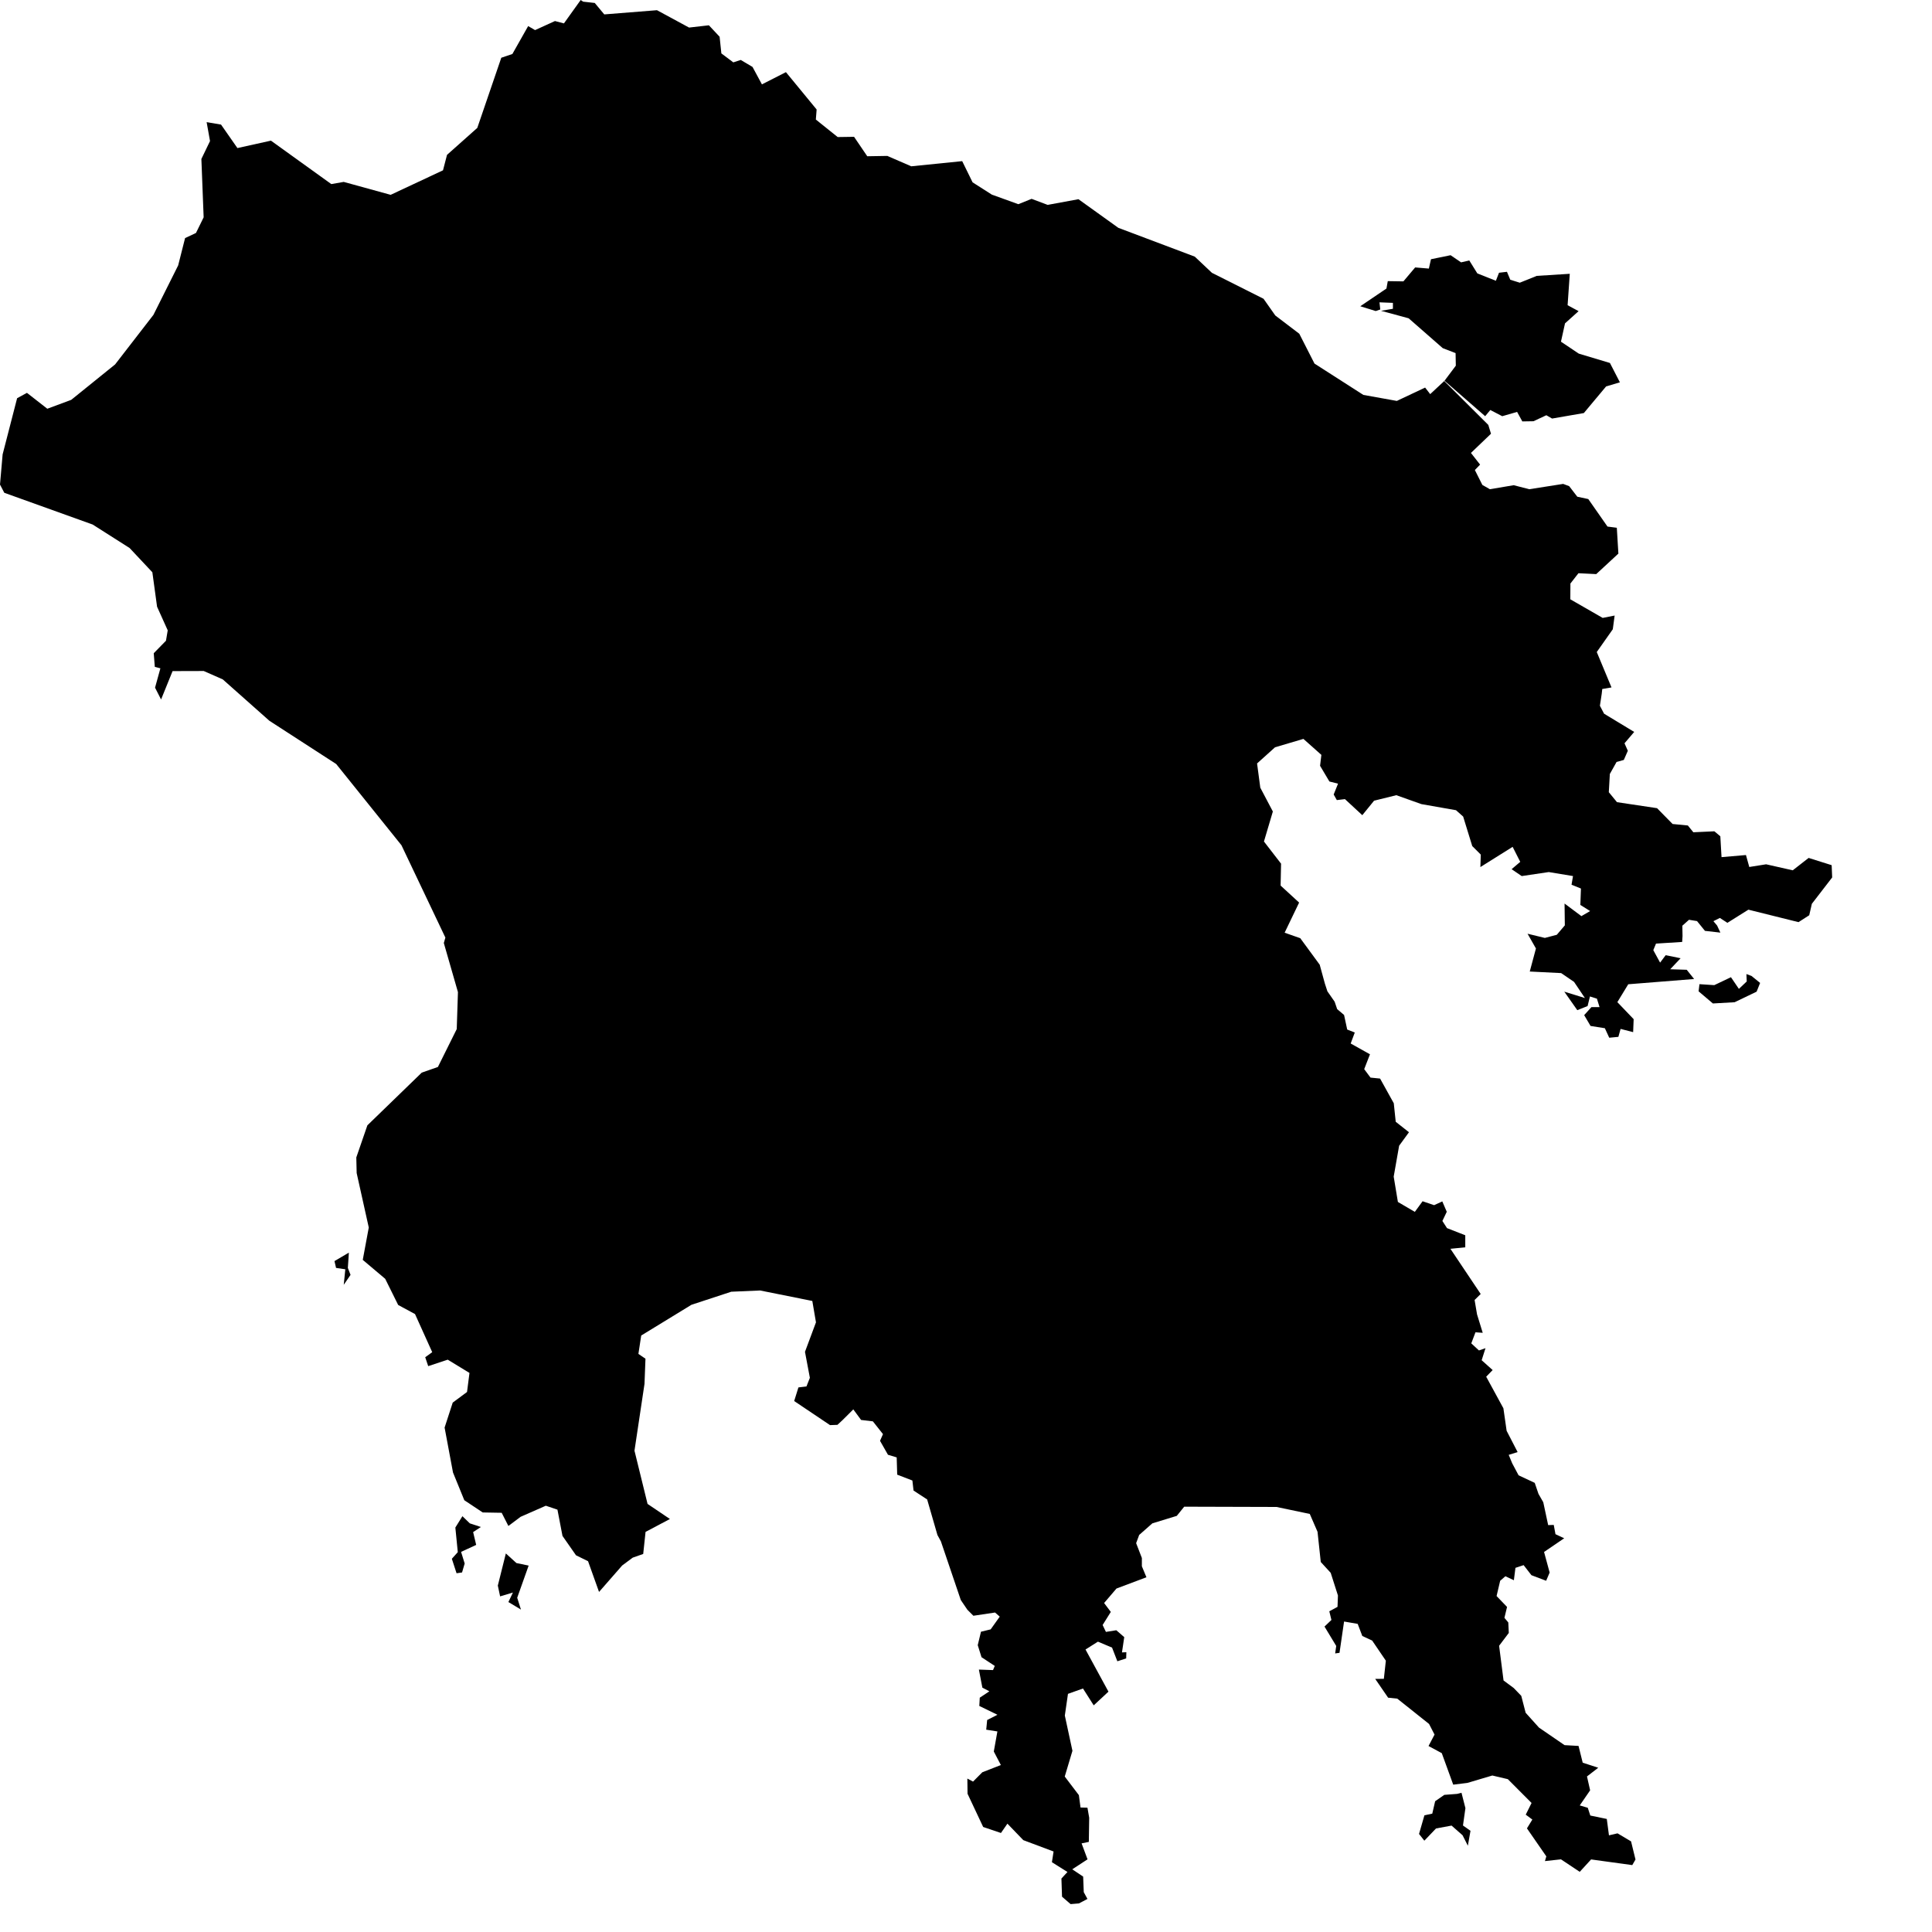 <svg width="64" height="64" viewBox="0 0 64 64" fill="currentColor" xmlns="http://www.w3.org/2000/svg">
<path d="M19.702 0.098L19.317 0.055L19.236 0L18.681 0.775L18.384 0.697L17.725 0.997L17.496 0.864L16.973 1.789L16.606 1.913L15.811 4.237L14.808 5.13L14.675 5.642L12.941 6.454L11.386 6.026L10.975 6.098L8.975 4.659L7.865 4.905L7.322 4.127L6.845 4.046L6.957 4.673L6.671 5.266L6.746 7.199L6.492 7.717L6.131 7.887L5.902 8.792L5.082 10.431L3.813 12.072L2.359 13.246L1.567 13.54L0.893 13.014L0.567 13.191L0.087 15.052L0 16.052L0.142 16.324L3.07 17.376L4.292 18.153L5.047 18.957L5.203 20.098L5.556 20.881L5.498 21.225L5.093 21.639L5.128 22.09L5.313 22.139L5.136 22.78L5.336 23.171L5.717 22.231L6.749 22.228L7.38 22.506L8.923 23.876L11.137 25.309L13.299 28L14.754 31.059L14.702 31.238L15.17 32.865L15.13 34.09L14.506 35.345L13.971 35.532L12.17 37.278L11.803 38.342L11.815 38.859L12.216 40.663L12.017 41.735L12.76 42.362L13.19 43.229L13.748 43.53L14.318 44.793L14.086 44.96L14.185 45.255L14.832 45.041L15.552 45.48L15.471 46.111L14.997 46.463L14.728 47.29L15.006 48.778L15.381 49.697L15.991 50.102L16.619 50.113L16.841 50.55L17.246 50.246L18.081 49.879L18.466 50.009L18.633 50.879L19.081 51.521L19.48 51.717L19.844 52.735L20.61 51.859L20.96 51.599L21.307 51.477L21.385 50.746L22.192 50.319L21.451 49.819L21.018 48.056L21.35 45.842L21.382 45.009L21.148 44.85L21.241 44.241L22.905 43.223L24.224 42.79L25.18 42.749L26.909 43.096L27.03 43.804L26.666 44.781L26.828 45.642L26.715 45.928L26.449 45.96L26.308 46.411L27.496 47.209L27.741 47.2L27.912 47.041L28.267 46.688L28.525 47.038L28.915 47.084L29.25 47.507L29.152 47.729L29.415 48.191L29.704 48.278L29.721 48.85L30.224 49.044L30.262 49.376L30.713 49.671L31.054 50.85L31.169 51.061L31.828 53.004L32.045 53.324L32.245 53.524L32.962 53.417L33.118 53.553L32.817 53.975L32.496 54.053L32.389 54.498L32.514 54.897L32.953 55.186L32.895 55.324L32.427 55.307L32.542 55.905L32.774 56.027L32.456 56.238L32.441 56.512L33.042 56.804L32.701 56.978L32.67 57.298L33.04 57.356L32.921 58.021L33.155 58.469L32.54 58.709L32.233 59.018L32.045 58.917L32.051 59.42L32.569 60.521L33.158 60.72L33.372 60.411L33.898 60.957L34.901 61.333L34.846 61.688L35.361 62.012L35.161 62.229L35.181 62.83L35.465 63.076L35.742 63.053L36.023 62.905L35.901 62.68L35.881 62.165L35.52 61.923L36.026 61.593L35.829 61.064L36.069 61.015L36.081 60.215L36.023 59.882L35.794 59.876L35.739 59.466L35.271 58.85L35.526 57.998L35.274 56.83L35.378 56.111L35.875 55.934L36.231 56.492L36.719 56.038L35.959 54.642L36.37 54.382L36.838 54.579L37.014 55.032L37.306 54.937L37.312 54.732L37.167 54.738L37.242 54.232L36.979 54.004L36.635 54.059L36.526 53.83L36.797 53.397L36.575 53.102L36.985 52.622L37.977 52.249L37.826 51.885V51.611L37.636 51.119L37.737 50.847L38.173 50.463L38.983 50.215L39.228 49.911L42.286 49.92L43.388 50.151L43.645 50.743L43.752 51.743L44.081 52.102L44.321 52.853L44.307 53.229L44.035 53.376L44.105 53.663L43.876 53.882L44.264 54.524L44.229 54.772L44.373 54.752L44.524 53.715L44.975 53.793L45.128 54.194L45.454 54.345L45.908 55.012L45.842 55.613L45.556 55.616L45.983 56.238L46.287 56.27L47.339 57.108L47.521 57.46L47.322 57.839L47.761 58.076L48.14 59.119L48.611 59.061L49.435 58.816L49.949 58.937L50.735 59.726L50.542 60.113L50.761 60.275L50.582 60.567L51.224 61.495L51.178 61.651L51.709 61.593L52.331 62.007L52.707 61.596L54.071 61.784L54.178 61.599L54.031 60.998L53.583 60.732L53.299 60.798L53.227 60.255L52.681 60.142L52.597 59.885L52.331 59.807L52.675 59.307L52.571 58.847L52.944 58.559L52.429 58.391L52.291 57.836L51.828 57.81L50.981 57.229L50.539 56.738L50.394 56.177L50.143 55.917L49.807 55.668L49.66 54.518L49.981 54.093L49.964 53.746L49.836 53.593L49.923 53.232L49.576 52.871L49.695 52.365L49.868 52.215L50.149 52.347L50.201 51.937L50.472 51.847L50.73 52.18L51.218 52.365L51.334 52.093L51.149 51.411L51.816 50.957L51.527 50.822L51.47 50.515L51.285 50.521L51.123 49.764L50.964 49.486L50.84 49.122L50.305 48.871L50.094 48.475L49.978 48.194L50.273 48.102L49.909 47.397L49.802 46.651L49.232 45.605L49.446 45.385L49.082 45.059L49.209 44.66L48.992 44.735L48.738 44.501L48.877 44.134L49.117 44.151L48.929 43.541L48.848 43.064L49.05 42.865L48.047 41.368L48.539 41.319V40.92L47.934 40.683L47.781 40.446L47.926 40.142L47.778 39.798L47.507 39.923L47.125 39.793L46.868 40.145L46.307 39.816L46.168 38.977L46.348 37.954L46.674 37.507L46.235 37.16L46.171 36.547L45.717 35.729L45.4 35.697L45.191 35.417L45.382 34.925L44.743 34.567L44.879 34.203L44.628 34.105L44.524 33.622L44.295 33.428L44.212 33.183L43.972 32.839L43.888 32.582L43.717 31.957L43.073 31.079L42.555 30.897L43.035 29.899L42.422 29.336L42.437 28.61L41.87 27.876L42.165 26.882L41.749 26.093L41.642 25.29L42.237 24.755L43.177 24.477L43.772 25.006L43.729 25.368L44.038 25.888L44.324 25.96L44.18 26.319L44.284 26.504L44.553 26.472L45.128 27.004L45.518 26.524L46.255 26.342L47.085 26.637L48.232 26.839L48.469 27.05L48.77 28.027L49.053 28.31L49.039 28.723L50.108 28.053L50.36 28.55L50.074 28.793L50.409 29.021L51.305 28.888L52.108 29.021L52.059 29.307L52.371 29.434L52.351 29.977L52.675 30.18L52.386 30.348L51.828 29.931L51.837 30.654L51.571 30.966L51.175 31.07L50.602 30.931L50.88 31.42L50.675 32.183L51.715 32.235L52.143 32.527L52.502 33.061L51.819 32.85L52.25 33.463L52.591 33.327L52.669 33.009L52.9 33.082L52.987 33.362H52.718L52.478 33.628L52.689 33.986L53.163 34.061L53.308 34.376L53.611 34.347L53.684 34.084L54.1 34.191L54.117 33.761L53.577 33.197L53.938 32.605L56.12 32.431L55.875 32.125L55.328 32.108L55.672 31.743L55.178 31.642L54.993 31.888L54.768 31.475L54.857 31.258L55.724 31.203L55.736 31.006L55.73 30.665L55.95 30.469L56.216 30.512L56.479 30.836L56.99 30.894L56.881 30.66L56.759 30.515L56.973 30.408L57.222 30.57L57.918 30.134L59.578 30.547L59.933 30.319L60.02 29.94L60.693 29.067L60.676 28.66L59.913 28.42L59.387 28.83L58.505 28.631L57.947 28.72L57.837 28.324L57.028 28.394L56.988 27.703L56.791 27.538L56.094 27.57L55.912 27.345L55.407 27.296L54.892 26.772L53.565 26.573L53.294 26.243L53.328 25.639L53.551 25.241L53.791 25.174L53.924 24.871L53.814 24.622L54.135 24.246L53.137 23.642L52.999 23.379L53.059 22.983L53.077 22.824L53.383 22.772L52.895 21.599L53.426 20.845L53.487 20.391L53.091 20.469L52.019 19.853L52.022 19.33L52.288 18.989L52.877 19.018L53.611 18.339L53.559 17.483L53.25 17.443L52.614 16.532L52.25 16.454L51.981 16.105L51.782 16.03L50.66 16.206L50.143 16.073L49.354 16.206L49.105 16.064L48.857 15.57L49.03 15.391L48.727 15.004L49.391 14.368L49.302 14.076L47.842 12.622L47.377 13.056L47.209 12.839L46.272 13.281L45.163 13.082L43.544 12.044L43.041 11.056L42.246 10.451L41.856 9.897L40.147 9.038L39.578 8.501L37.046 7.547L35.725 6.599L34.705 6.787L34.173 6.587L33.733 6.764L32.848 6.444L32.848 6.442L32.218 6.04L31.874 5.338L30.186 5.509L29.394 5.165L28.729 5.176L28.292 4.532L27.749 4.54L27.026 3.96L27.052 3.627L26.035 2.39L25.24 2.795L24.928 2.217L24.538 1.986L24.292 2.066L23.896 1.769L23.838 1.217L23.483 0.838L22.826 0.913L21.763 0.338L20.017 0.477L19.702 0.098Z" />
<path d="M48.414 59.388L48.267 59.425L47.845 59.457L47.541 59.668L47.446 60.079L47.186 60.134L47.007 60.752L47.183 60.975L47.57 60.57L48.085 60.475L48.449 60.795L48.625 61.142L48.712 60.648L48.463 60.472L48.544 59.897L48.414 59.388Z" />
<path d="M17.512 51.862L17.107 51.778L16.757 51.46L16.491 52.524L16.567 52.882L16.991 52.755L16.841 53.07L17.257 53.319L17.133 52.928L17.512 51.862Z" />
<path d="M15.931 50.584L15.563 50.463L15.318 50.226L15.084 50.602L15.165 51.417L14.968 51.636L15.124 52.116L15.306 52.09L15.393 51.793L15.274 51.408L15.774 51.177L15.673 50.752L15.931 50.584Z" />
<path d="M11.612 42.232L11.523 42.001L11.557 41.495L11.08 41.775L11.132 42.001L11.439 42.047L11.387 42.561L11.612 42.232Z" />
<path d="M58.306 32.561L58.022 32.33L57.852 32.267L57.863 32.512L57.603 32.758L57.34 32.371L56.788 32.634L56.297 32.602L56.268 32.839L56.742 33.241L57.462 33.2L58.19 32.85L58.306 32.561Z" />
<path d="M48.4 8.691L48.053 8.454L47.403 8.587L47.333 8.897L46.879 8.859L46.489 9.321L45.972 9.313L45.928 9.558L45.061 10.145L45.573 10.304L45.723 10.252L45.697 10.015L46.142 10.033V10.229L45.749 10.296L46.663 10.544L47.793 11.533L48.218 11.697L48.226 12.113L47.851 12.613L49.198 13.787L49.368 13.582L49.764 13.787L50.256 13.645L50.429 13.96L50.799 13.954L51.224 13.755L51.415 13.865L52.467 13.683L53.204 12.801L53.661 12.665L53.331 12.024L52.299 11.714L51.709 11.319L51.843 10.712L52.293 10.307L51.929 10.111L52.001 9.07L50.906 9.139L50.345 9.365L50.03 9.267L49.92 9.004L49.657 9.035L49.553 9.301L48.938 9.056L48.672 8.628L48.4 8.691Z" />
</svg>
